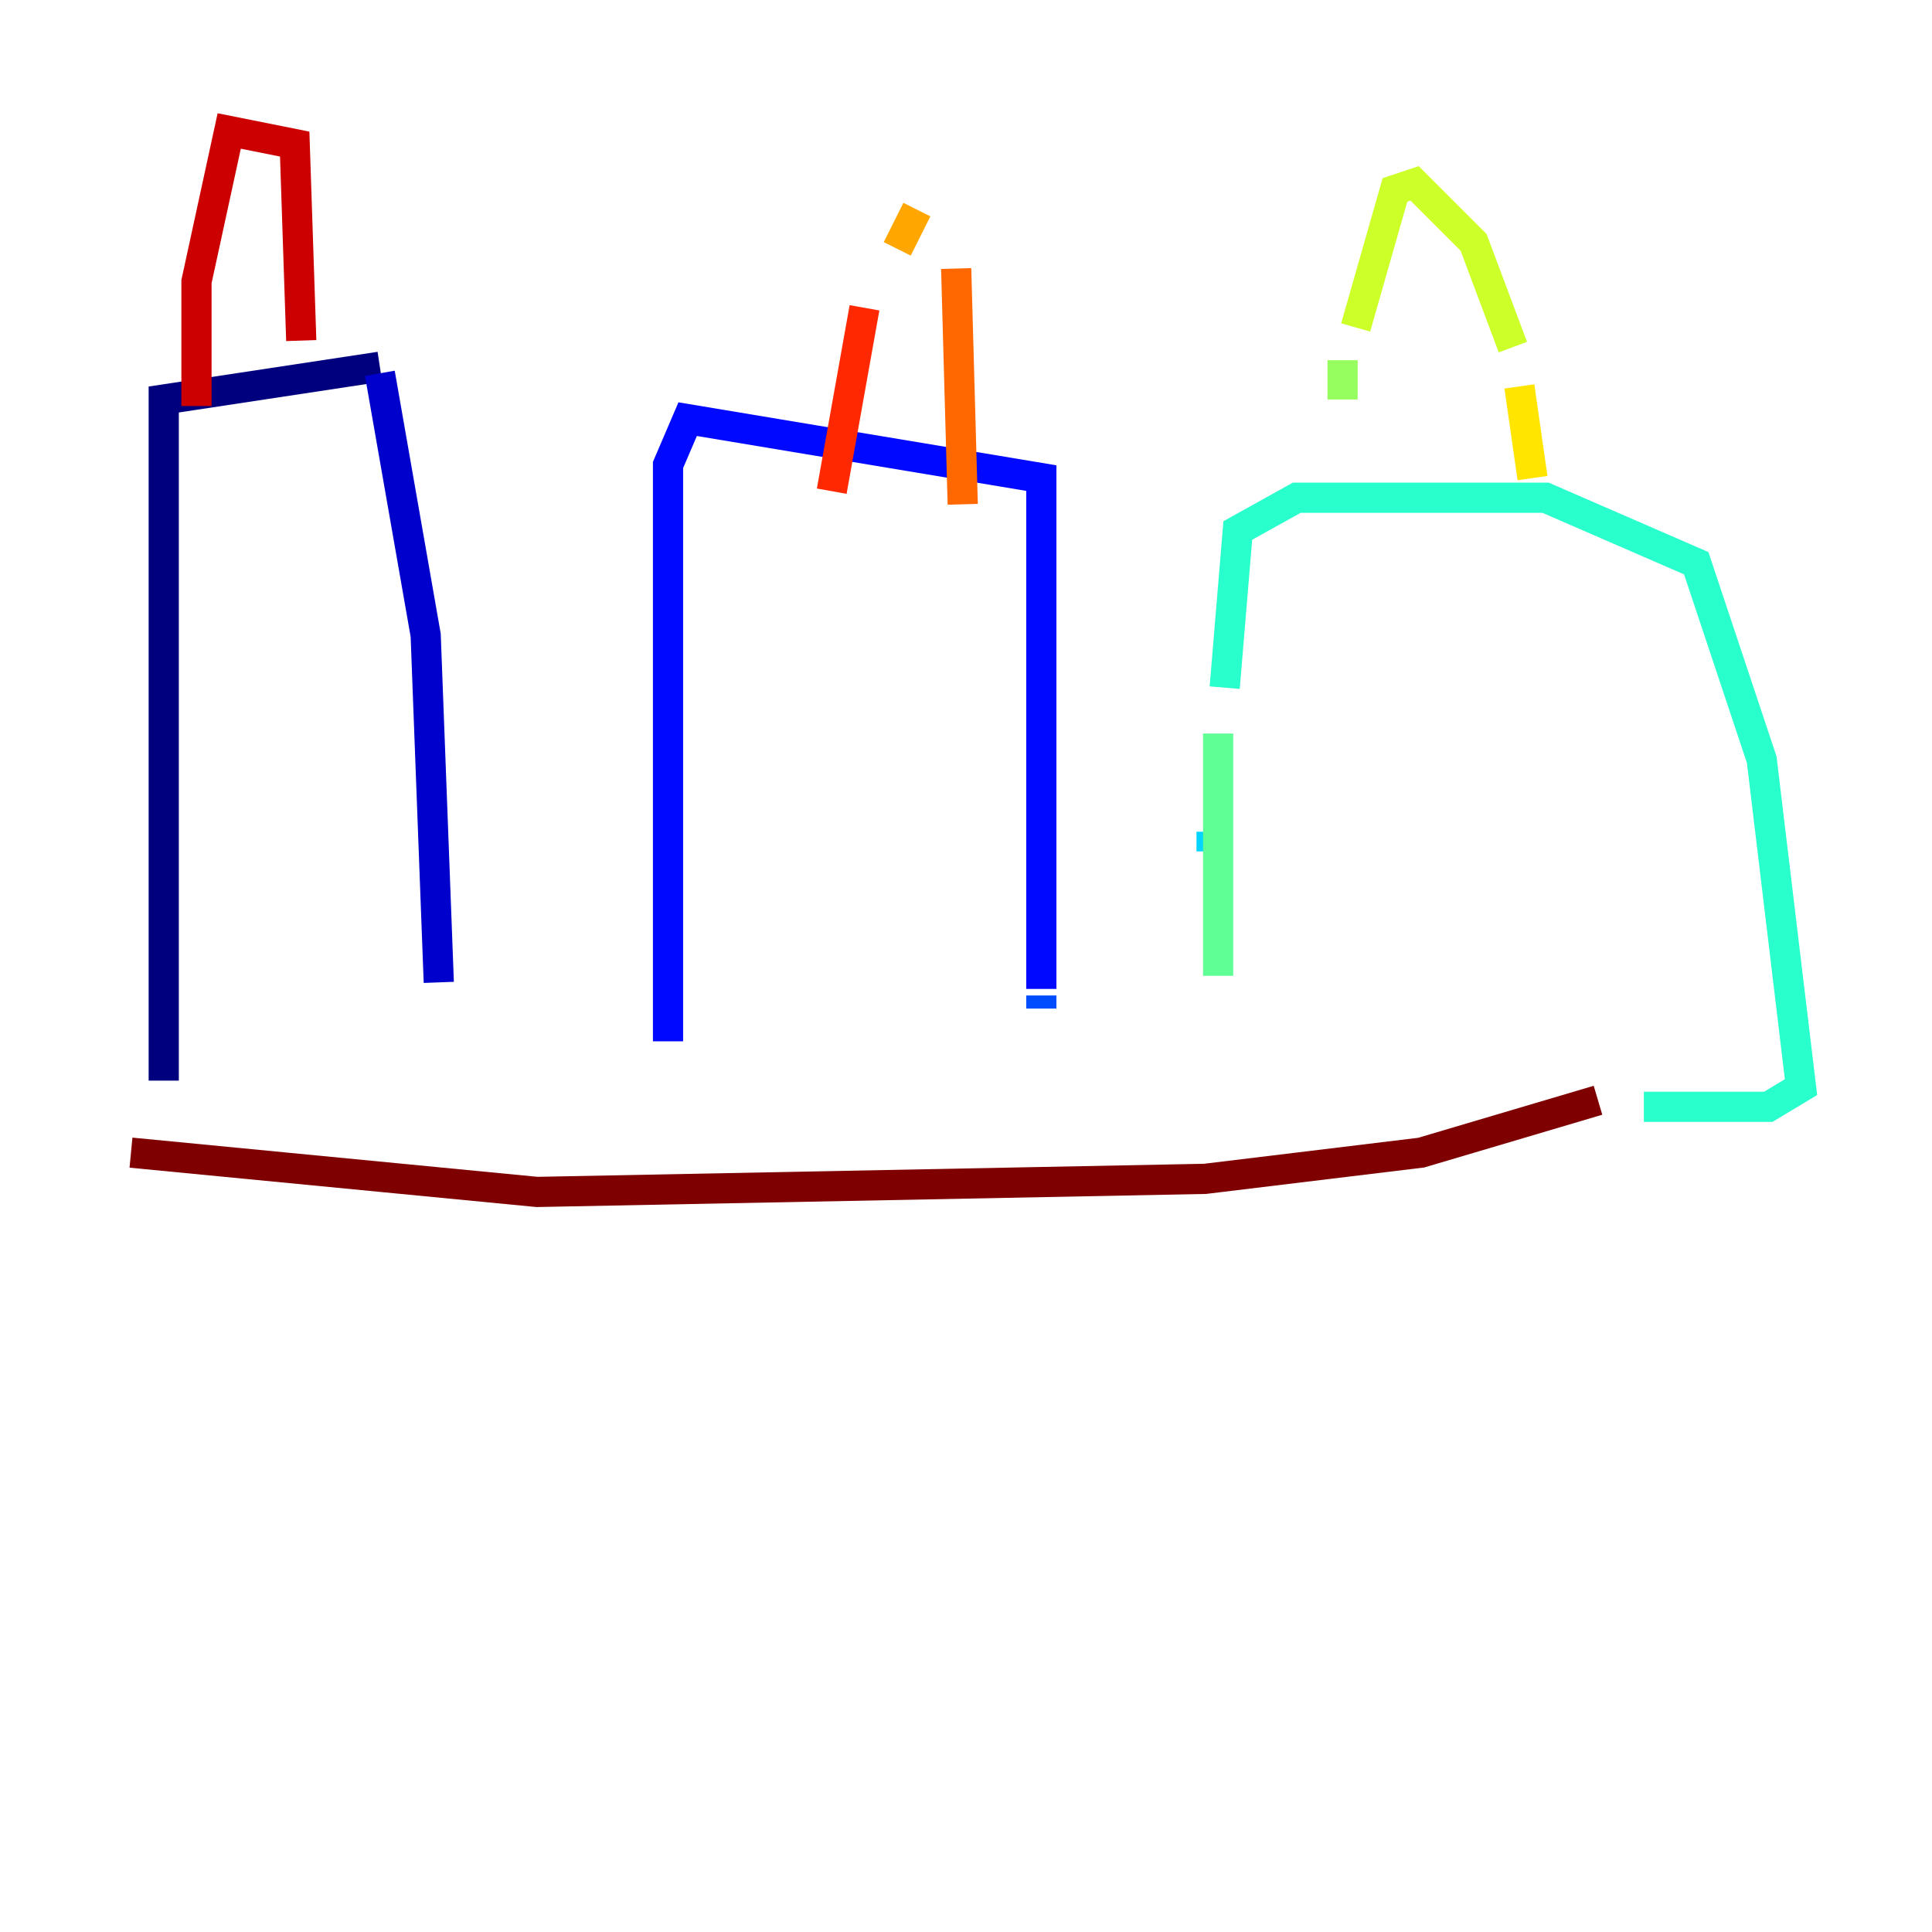 <?xml version="1.0" encoding="utf-8" ?>
<svg baseProfile="tiny" height="128" version="1.2" viewBox="0,0,128,128" width="128" xmlns="http://www.w3.org/2000/svg" xmlns:ev="http://www.w3.org/2001/xml-events" xmlns:xlink="http://www.w3.org/1999/xlink"><defs /><polyline fill="none" points="10.848,71.593 10.848,26.468 25.166,24.298" stroke="#00007f" stroke-width="2" /><polyline fill="none" points="25.166,24.732 28.203,42.088 29.071,65.085" stroke="#0000cc" stroke-width="2" /><polyline fill="none" points="44.258,68.99 44.258,30.807 45.559,27.77 68.99,31.675 68.99,65.519" stroke="#0008ff" stroke-width="2" /><polyline fill="none" points="68.99,65.953 68.99,66.82" stroke="#004cff" stroke-width="2" /><polyline fill="none" points="77.668,71.593 77.668,71.593" stroke="#0090ff" stroke-width="2" /><polyline fill="none" points="80.271,56.407 80.271,55.105" stroke="#00d4ff" stroke-width="2" /><polyline fill="none" points="81.139,45.559 82.007,35.146 85.912,32.976 102.4,32.976 112.38,37.315 116.719,50.332 119.322,72.027 117.153,73.329 108.909,73.329" stroke="#29ffcd" stroke-width="2" /><polyline fill="none" points="80.705,48.597 80.705,64.651" stroke="#5fff96" stroke-width="2" /><polyline fill="none" points="88.949,26.468 88.949,23.864" stroke="#96ff5f" stroke-width="2" /><polyline fill="none" points="89.817,21.695 92.42,12.583 93.722,12.149 97.627,16.054 100.231,22.997" stroke="#cdff29" stroke-width="2" /><polyline fill="none" points="100.664,25.6 101.532,31.675" stroke="#ffe500" stroke-width="2" /><polyline fill="none" points="59.444,16.488 60.746,13.885" stroke="#ffa600" stroke-width="2" /><polyline fill="none" points="63.349,17.79 63.783,33.41" stroke="#ff6700" stroke-width="2" /><polyline fill="none" points="57.275,20.393 55.105,32.542" stroke="#ff2800" stroke-width="2" /><polyline fill="none" points="19.959,22.563 19.525,9.546 15.186,8.678 13.017,18.658 13.017,26.902" stroke="#cc0000" stroke-width="2" /><polyline fill="none" points="105.871,72.895 94.156,76.366 79.837,78.102 35.58,78.969 8.678,76.366" stroke="#7f0000" stroke-width="2" /></svg>